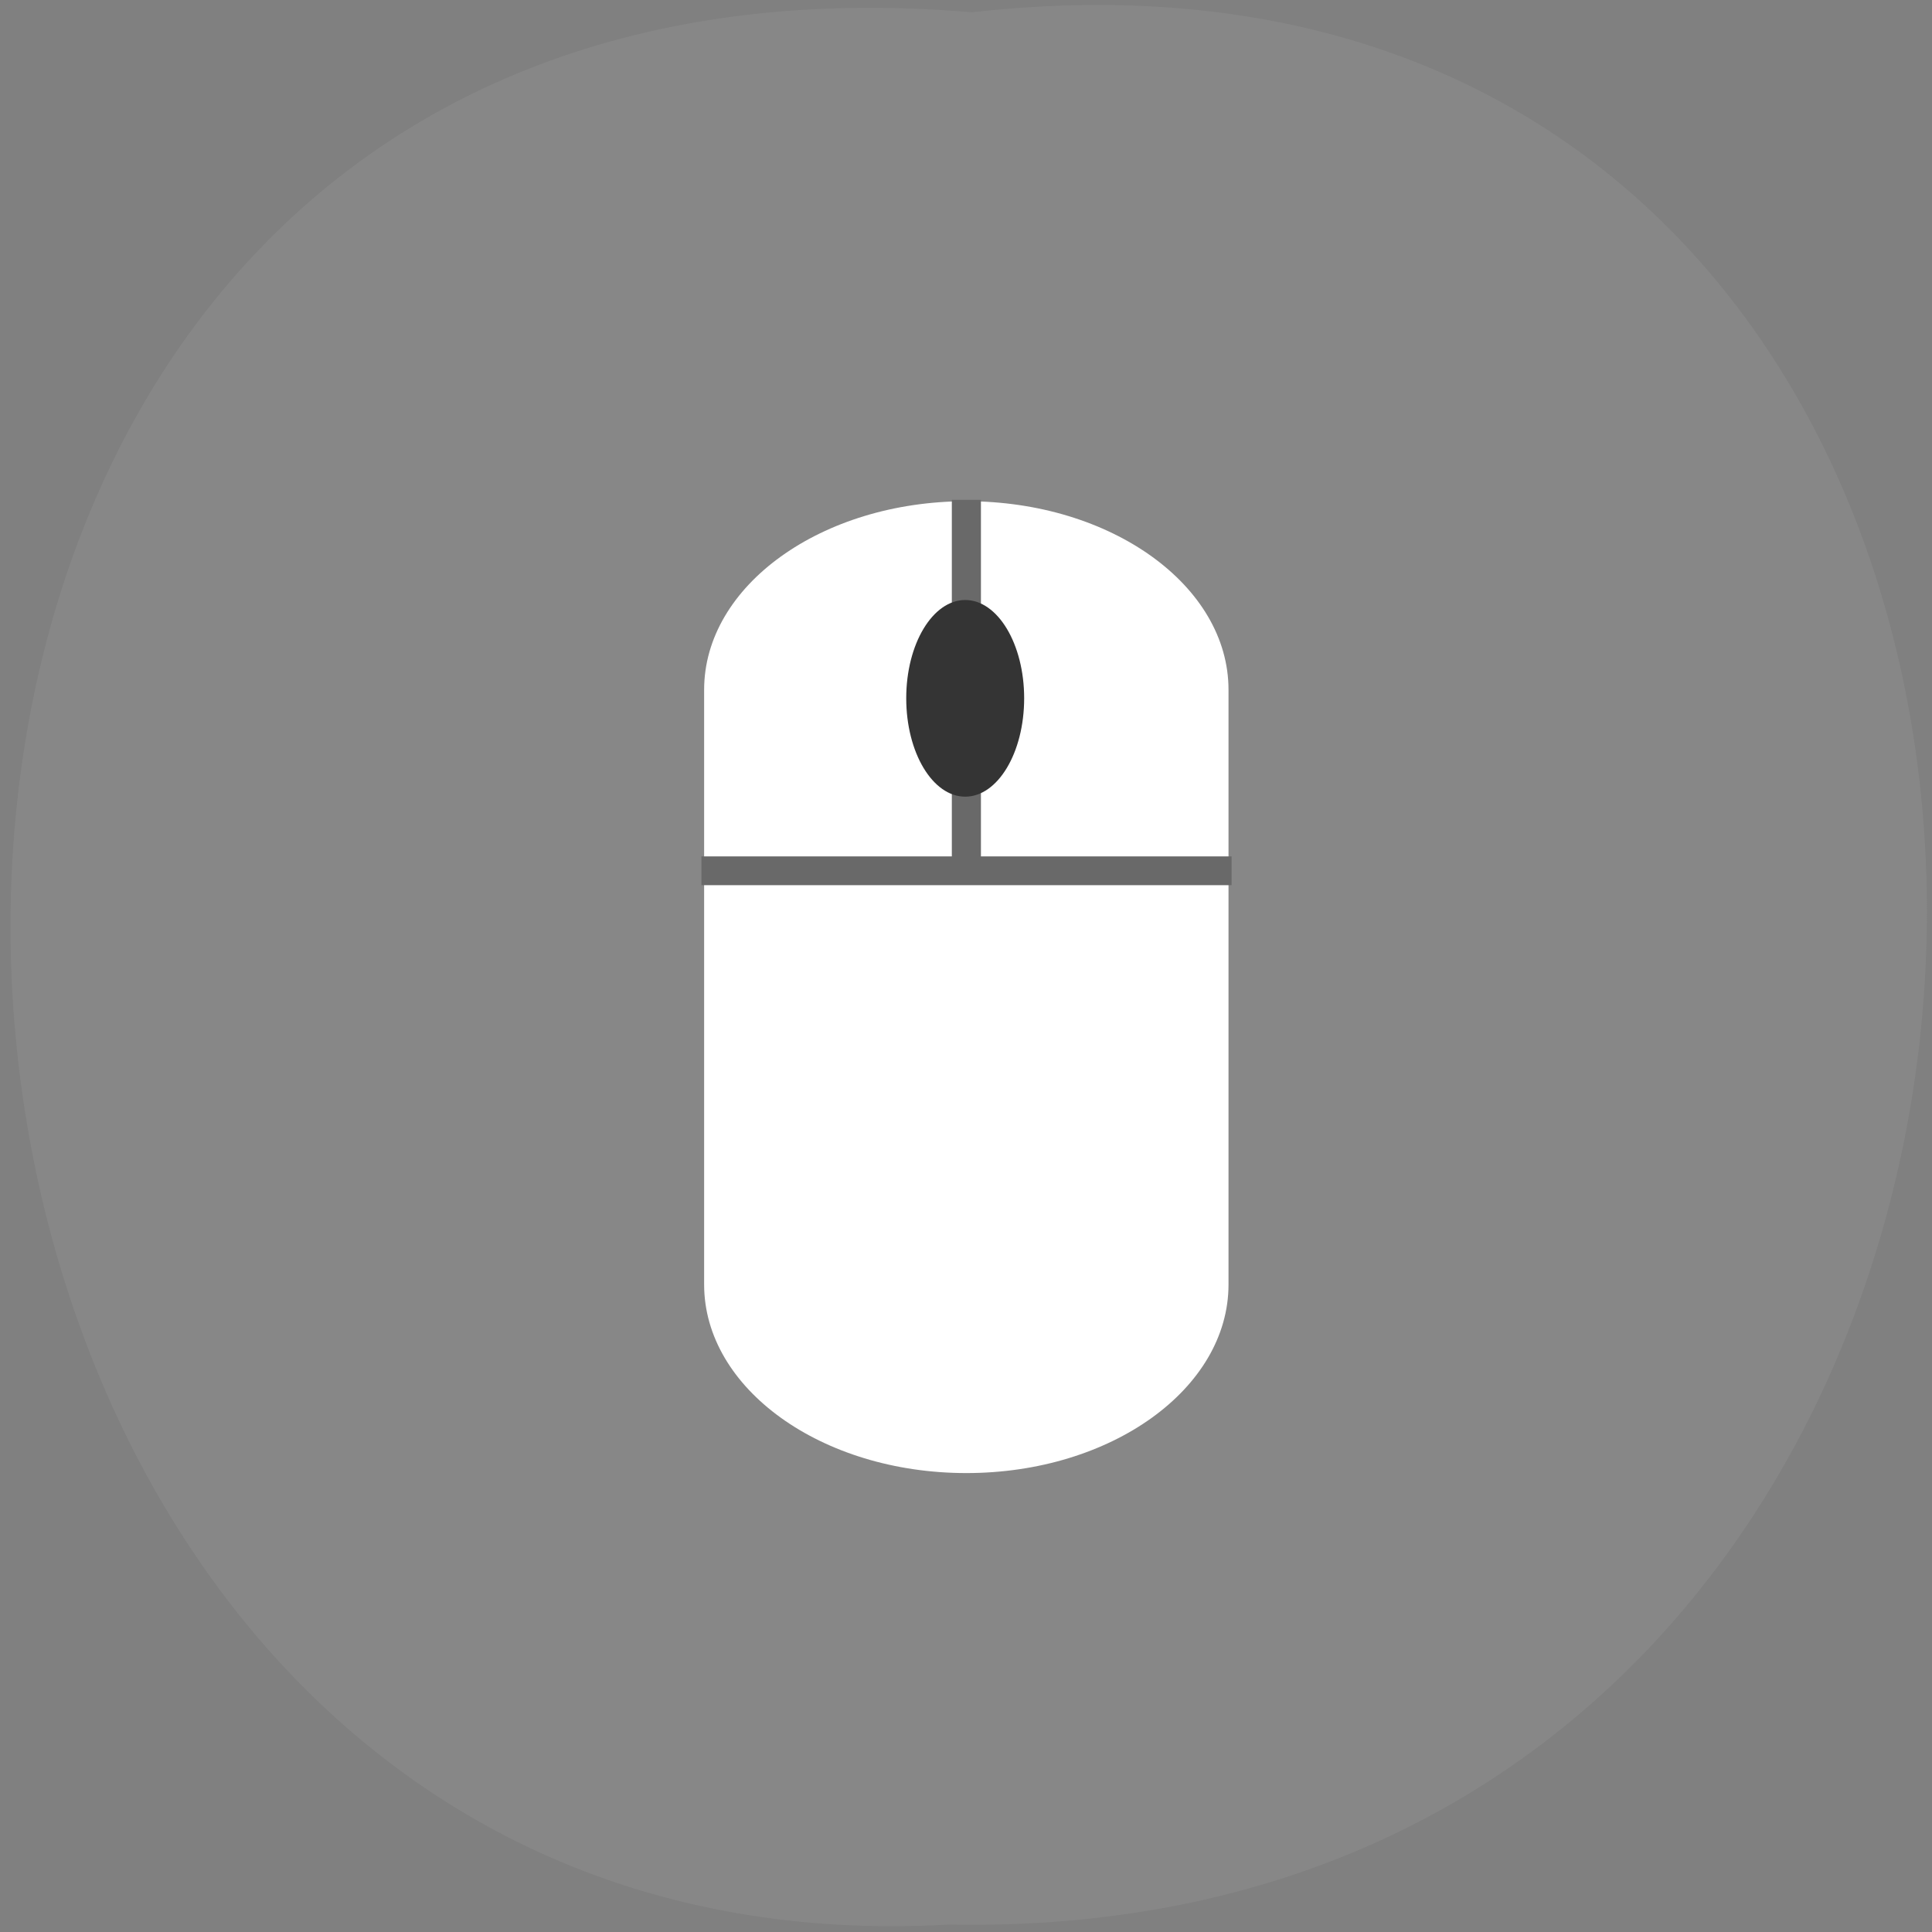<svg xmlns="http://www.w3.org/2000/svg" viewBox="0 0 48 48"><rect x="0" y="0" width="48" height="48" fill="#808080" stroke="none"/><path d="m 24.15 0.305 c 31.945 -3.617 31.504 48.13 -0.57 47.51 c -29.832 1.707 -32.523 -50.33 0.57 -47.51" fill="#878787"/><path d="m 24.01 12.453 c 3.598 0 6.512 2.098 6.512 4.684 v 14.777 c 0 2.586 -2.914 4.684 -6.512 4.684 c -3.598 0 -6.516 -2.098 -6.516 -4.684 v -14.777 c 0 -2.586 2.918 -4.684 6.516 -4.684" fill="#fff"/><g fill="#696969"><path d="m 24.371 12.418 v 9.438 h -0.723 v -9.438"/><path d="m 17.426 21.277 h 13.172 v 0.715 h -13.172"/></g><path d="m 25.445 17.348 c 0 1.352 -0.656 2.445 -1.465 2.445 c -0.809 0 -1.465 -1.094 -1.465 -2.445 c 0 -1.348 0.656 -2.441 1.465 -2.441 c 0.809 0 1.465 1.094 1.465 2.441" fill="#343434"/></svg>